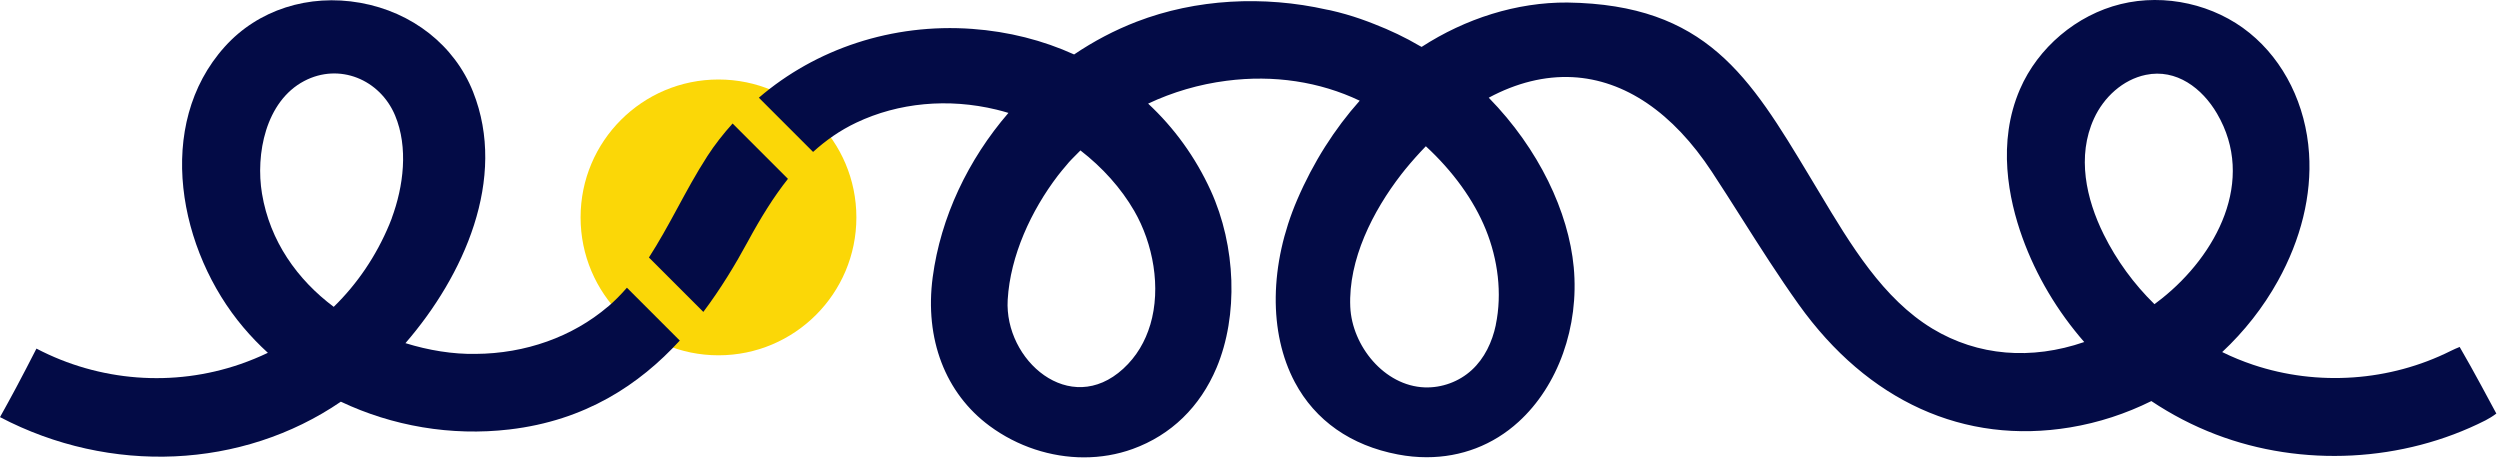 <svg width="533" height="98" viewBox="0 0 533 98" fill="none" xmlns="http://www.w3.org/2000/svg">
<g clip-path="url(#clip0_2_29)">
<path d="M153.18 75.75C169.417 75.75 182.58 62.587 182.58 46.35C182.58 30.113 169.417 16.95 153.18 16.95C136.943 16.95 123.78 30.113 123.78 46.35C123.78 62.587 136.943 75.75 153.18 75.75Z" fill="#FBD707"/>
<path d="M150.77 33.35C148.41 37 146.34 40.84 144.33 44.55C142.38 48.15 140.46 51.63 138.35 54.9L149.95 66.5C153.66 61.56 156.78 56.4 159.45 51.47C162.17 46.45 164.92 42 167.99 38.13L156.19 26.33C154.22 28.52 152.39 30.84 150.77 33.34V33.35Z" fill="#030B46"/>
<path d="M129.58 65.4C122.03 71.82 112.02 75.39 101.39 75.45C96.55 75.54 91.37 74.69 86.44 73.16C98.83 58.86 108.24 38.12 100.85 19.56C96.91 9.68 87.93 2.59 76.82 0.6C65.77 -1.37 54.99 2.11 47.94 9.94C32.85 26.68 38.1 53.53 51.9 69.81C53.52 71.73 55.26 73.53 57.11 75.22C55.23 76.12 53.28 76.92 51.27 77.62C36.95 82.57 21.19 81.34 7.77 74.32C6.36 77.11 4.9 79.88 3.44 82.64C2.32 84.75 1.16 86.84 0 88.93C23.51 101.25 51.63 100.01 72.67 85.64C83.63 90.83 96.16 93.02 108.6 91.56C124.79 89.67 136.3 82.02 144.93 72.61L133.66 61.34C132.4 62.79 131.06 64.16 129.58 65.42V65.4ZM83.53 46.53C83.36 46.98 83.19 47.43 83 47.87C80.19 54.6 76.17 60.52 71.15 65.42C63.39 59.61 57.55 51.43 55.86 41.3C54.46 32.88 56.62 21.62 64.84 17.28C72.33 13.33 81.01 16.93 84.23 24.61C87.09 31.44 86.03 39.75 83.52 46.52L83.53 46.53Z" fill="#030B46"/>
<path d="M528.99 82.18C527.49 79.44 525.99 76.68 524.4 73.97C523.8 74.21 523.17 74.48 522.51 74.81C509.51 81.31 494.14 82.39 480.36 77.77C478.1 77.01 475.9 76.11 473.77 75.06C478.46 70.68 482.5 65.57 485.65 59.89C490.58 51 492.88 41.61 492.29 32.71C491.61 22.39 487 13.03 479.62 7.04C472.1 0.92 461.57 -1.44 452.15 0.87C442.73 3.18 434.49 10.14 430.65 19.04C425.75 30.37 428.23 42.47 431.17 50.63C434.12 58.81 438.65 66.38 444.36 72.92C433.09 76.8 421.71 75.93 412.01 70.08C401.47 63.71 394.58 52.23 387.93 41.12L385.8 37.58C373.01 16.32 363.76 0.96 334.17 0.54C323.36 0.46 312.43 3.95 303.09 10C302.96 9.93 302.84 9.87 302.71 9.8C299.62 7.98 296.35 6.43 292.97 5.12C292.1 4.77 291.21 4.44 290.3 4.12C290.22 4.09 290.14 4.06 290.05 4.03C288.05 3.34 285.94 2.72 283.6 2.19C283.35 2.13 283.11 2.1 282.86 2.05C269.43 -0.97 255.02 -0.26 242.32 4.63C237.63 6.44 233.17 8.79 229 11.61C222.36 8.6 215.03 6.72 207.27 6.16C190.25 4.93 173.95 10.39 161.79 20.83L173.35 32.39C176.07 29.92 179.08 27.8 182.58 26.14C191.58 21.87 202.18 20.89 212.44 23.37C213.3 23.58 214.15 23.81 215 24.07C206.4 34.03 200.55 46.3 198.85 59.11C197.11 72.27 201.53 83.83 210.98 90.81C216.92 95.2 224.08 97.51 231.11 97.51C234.66 97.51 238.18 96.92 241.49 95.72C249.68 92.75 255.86 86.75 259.38 78.38C264.03 67.3 263.53 52.47 258.12 40.62C254.85 33.47 250.31 27.23 244.78 22.09C249.98 19.64 255.63 17.97 261.5 17.22C271.59 15.91 281.38 17.42 289.89 21.47C284.55 27.46 280.01 34.57 276.57 42.57C270.64 56.39 270.45 70.94 276.06 81.49C280.41 89.66 288 94.99 298.03 96.89C300.11 97.29 302.16 97.48 304.18 97.48C311.51 97.48 318.31 94.9 323.75 89.94C332.19 82.27 336.7 69.64 335.52 56.97C334.42 45.21 328.12 31.78 317.4 20.83C323.31 17.66 329.35 16.15 335.27 16.45C346.4 17.03 356.66 24 364.96 36.61C367.12 39.89 369.22 43.2 371.32 46.51C375.18 52.59 379.17 58.87 383.46 64.88C398.22 85.55 418.77 94.87 441.36 91.12C447.41 90.12 453.24 88.2 458.67 85.51C462.97 88.38 467.58 90.78 472.43 92.63C490.83 99.66 512.31 98.54 529.89 89.63C530.65 89.24 531.45 88.75 532.22 88.17C531.15 86.17 530.08 84.17 528.99 82.18ZM245.23 69.25C244.18 72.78 242.32 76.01 239.47 78.62C228.1 89.03 214.09 76.8 214.84 63.91C215.39 54.49 219.86 44.88 225.53 37.45C226.12 36.68 226.75 35.94 227.38 35.2C227.55 35 227.71 34.79 227.89 34.59C228.27 34.16 228.69 33.75 229.09 33.34C229.5 32.91 229.92 32.49 230.35 32.07C235.03 35.69 239.01 40.1 241.83 44.98C245.83 51.91 247.6 61.31 245.24 69.24L245.23 69.25ZM318.91 69.27C318.15 72.89 316.5 76.41 313.77 78.9C311.08 81.37 307.4 82.72 303.75 82.59C295.12 82.28 288.25 73.72 287.88 65.44C287.43 55.34 292.71 44.98 298.74 37.19C299.02 36.83 299.3 36.48 299.58 36.13C301.02 34.37 302.5 32.72 303.99 31.18C309.73 36.47 314.22 42.64 316.78 48.96C319.34 55.28 320.3 62.54 318.9 69.26L318.91 69.27ZM460.88 63.66C460.37 64.07 459.85 64.46 459.33 64.85C454.95 60.56 451.27 55.54 448.52 50C444.75 42.4 442.75 33.31 446.44 25.27C448.52 20.73 452.59 16.97 457.48 15.96C464.02 14.6 469.52 18.83 472.66 24.2C481.05 38.5 472.54 54.38 460.88 63.66Z" fill="#030B46"/>
</g>
<defs>
<clipPath id="clip0_2_29">
<rect width="532.23" height="97.51" fill="white"/>
</clipPath>
</defs>
</svg>
